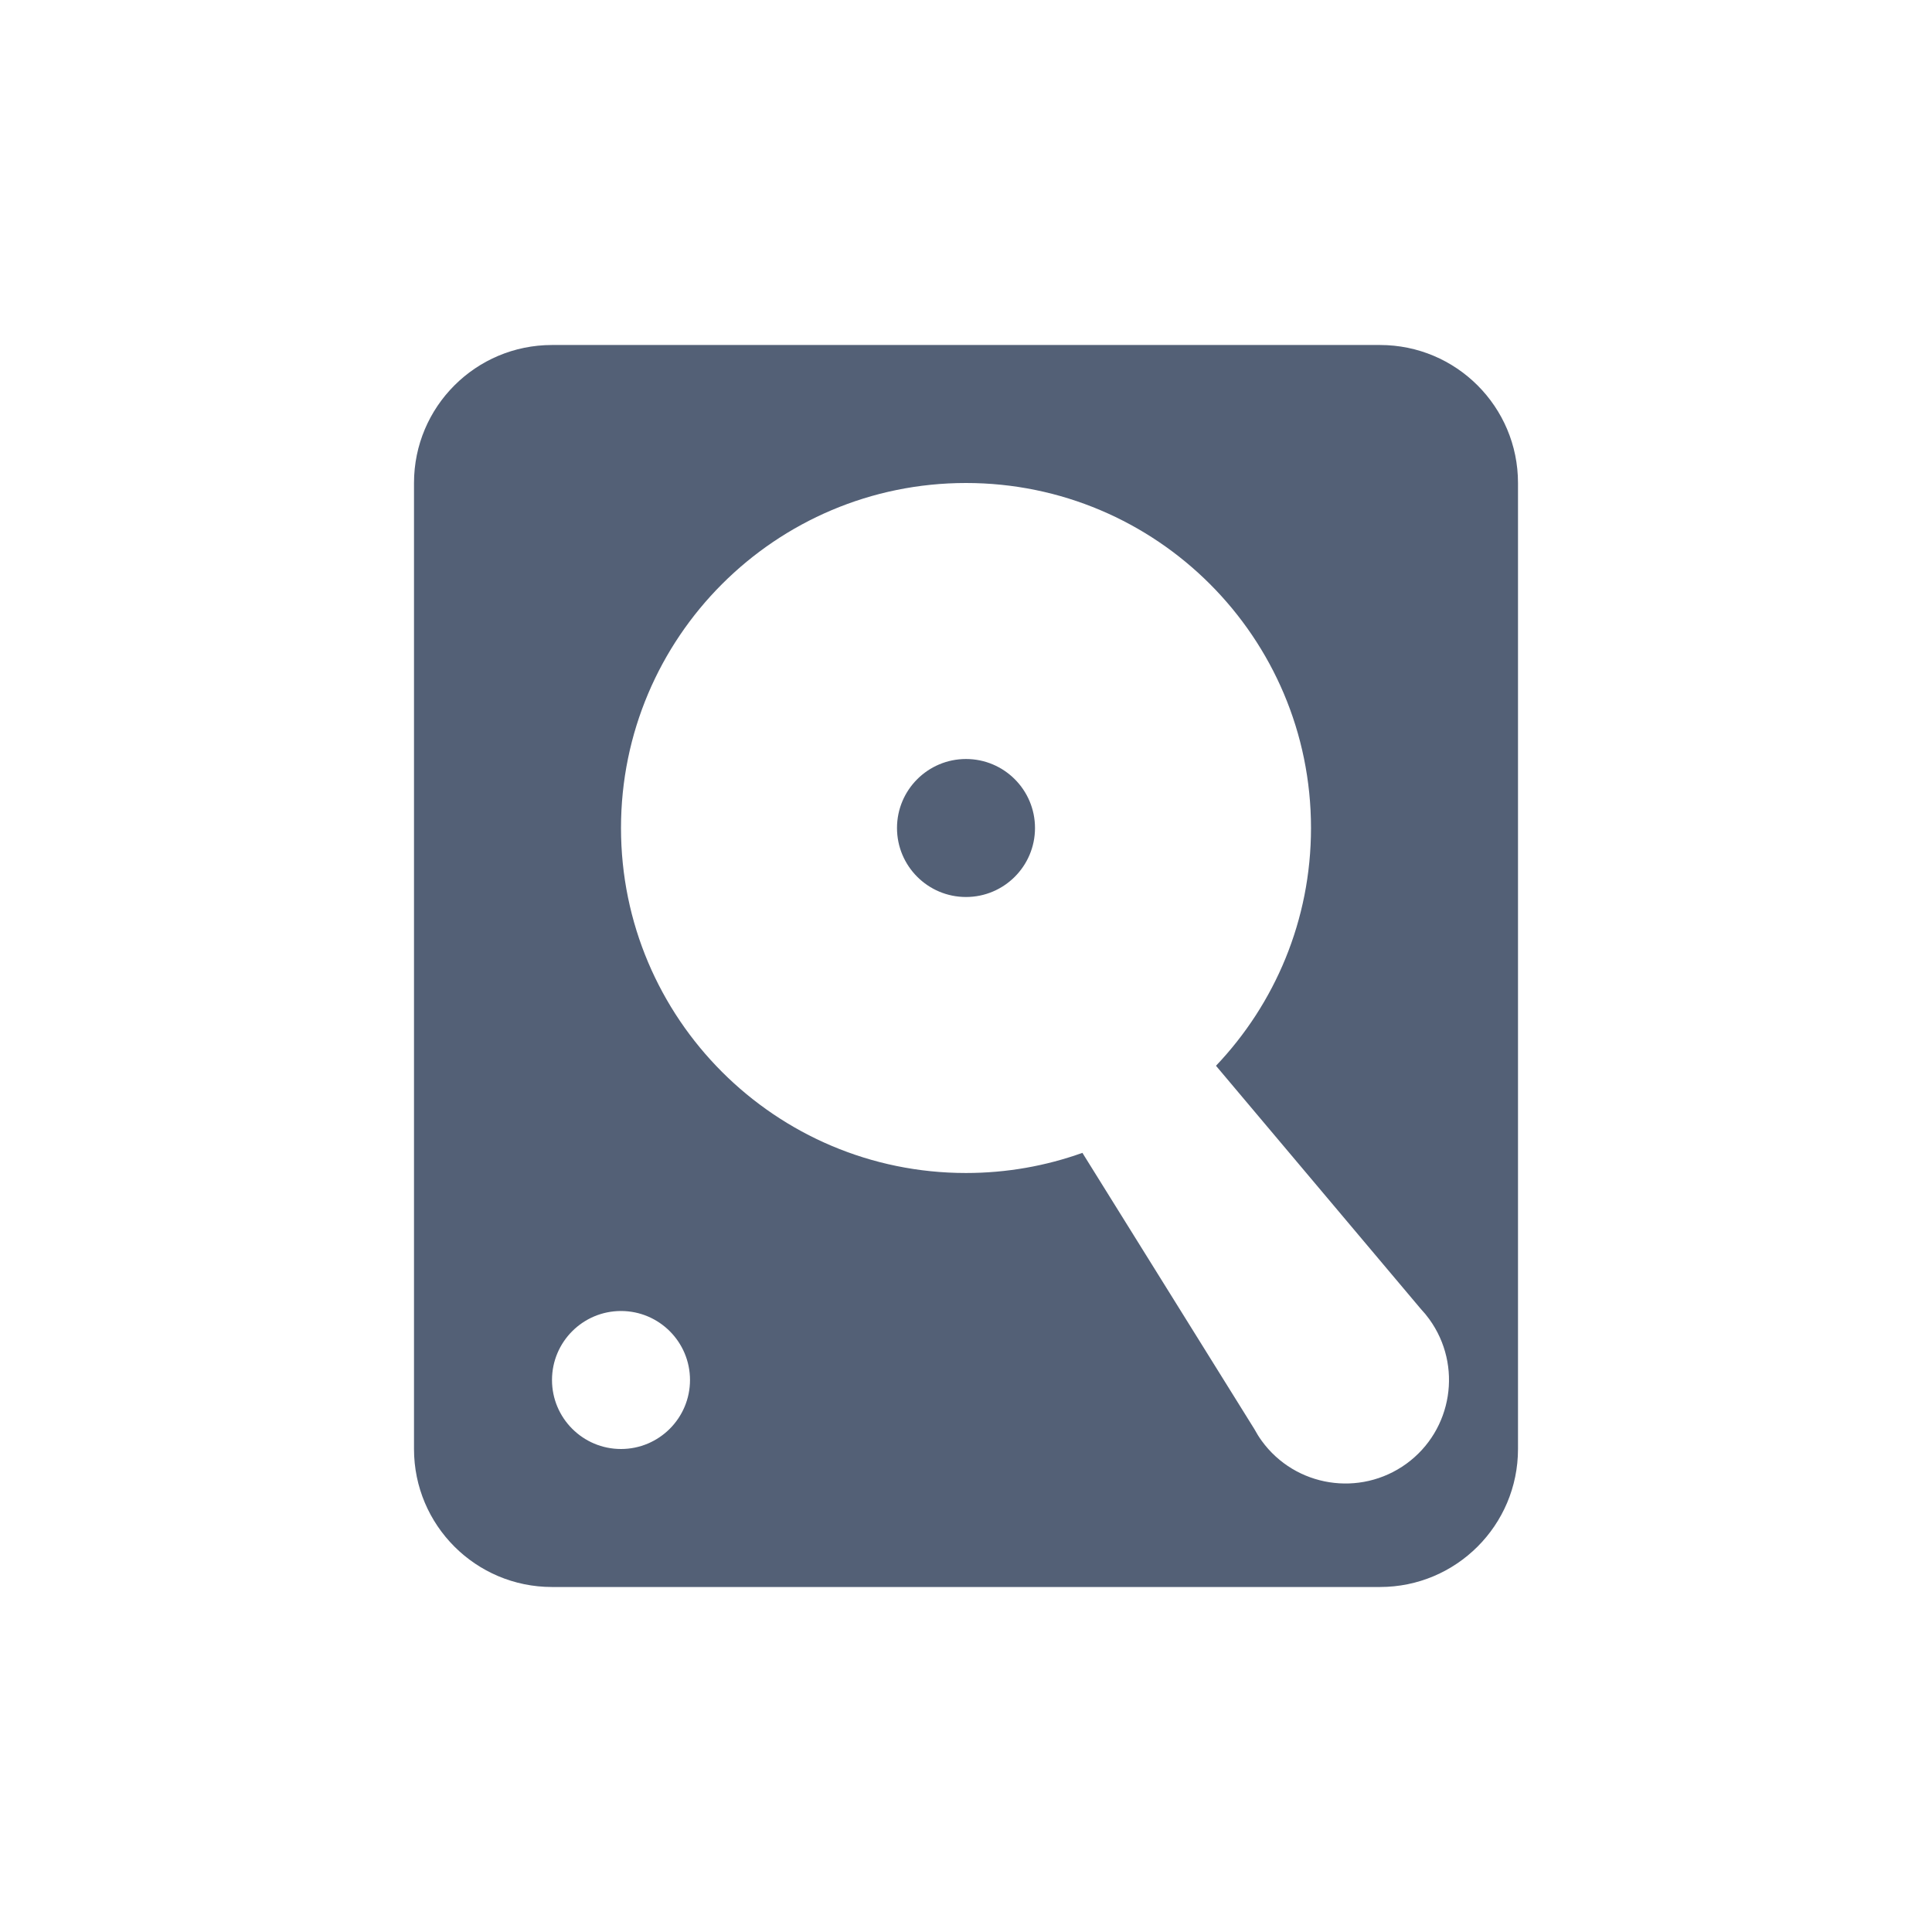 <?xml version="1.0" encoding="UTF-8"?>
<svg width="28px" height="28px" viewBox="0 0 28 28" version="1.1" xmlns="http://www.w3.org/2000/svg" xmlns:xlink="http://www.w3.org/1999/xlink">
    <!-- Generator: Sketch 58 (84663) - https://sketch.com -->
    <title>ICon/disk</title>
    <desc>Created with Sketch.</desc>
    <g id="ICon/disk" stroke="none" stroke-width="1" fill="none" fill-rule="evenodd">
        <g id="ICon/garbage">
            <rect id="矩形" fill="#FF6969" opacity="0" x="0" y="0" width="28" height="28"></rect>
            <path d="M20,5 C21.105,5 22,5.895 22,7 L22,21 C22,22.105 21.105,23 20,23 L8,23 C6.895,23 6,22.105 6,21 L6,7 C6,5.895 6.895,5 8,5 L20,5 Z M14,7 C11.239,7 9,9.239 9,12 C9,14.761 11.239,17 14,17 C14.592,17 15.16,16.897 15.687,16.708 L18.179,20.711 C18.211,20.77 18.246,20.827 18.286,20.882 C18.773,21.552 19.711,21.7 20.382,21.214 C21.052,20.727 21.2,19.789 20.714,19.118 L20.656,19.043 L20.594,18.973 L17.623,15.446 C18.476,14.549 19,13.336 19,12 C19,9.239 16.761,7 14,7 Z M9,19 C8.448,19 8,19.448 8,20 C8,20.552 8.448,21 9,21 C9.552,21 10,20.552 10,20 C10,19.448 9.552,19 9,19 Z M14,11 C14.552,11 15,11.448 15,12 C15,12.552 14.552,13 14,13 C13.448,13 13,12.552 13,12 C13,11.448 13.448,11 14,11 Z" id="形状结合" fill="#536076"></path>
        </g>
    </g>
</svg>